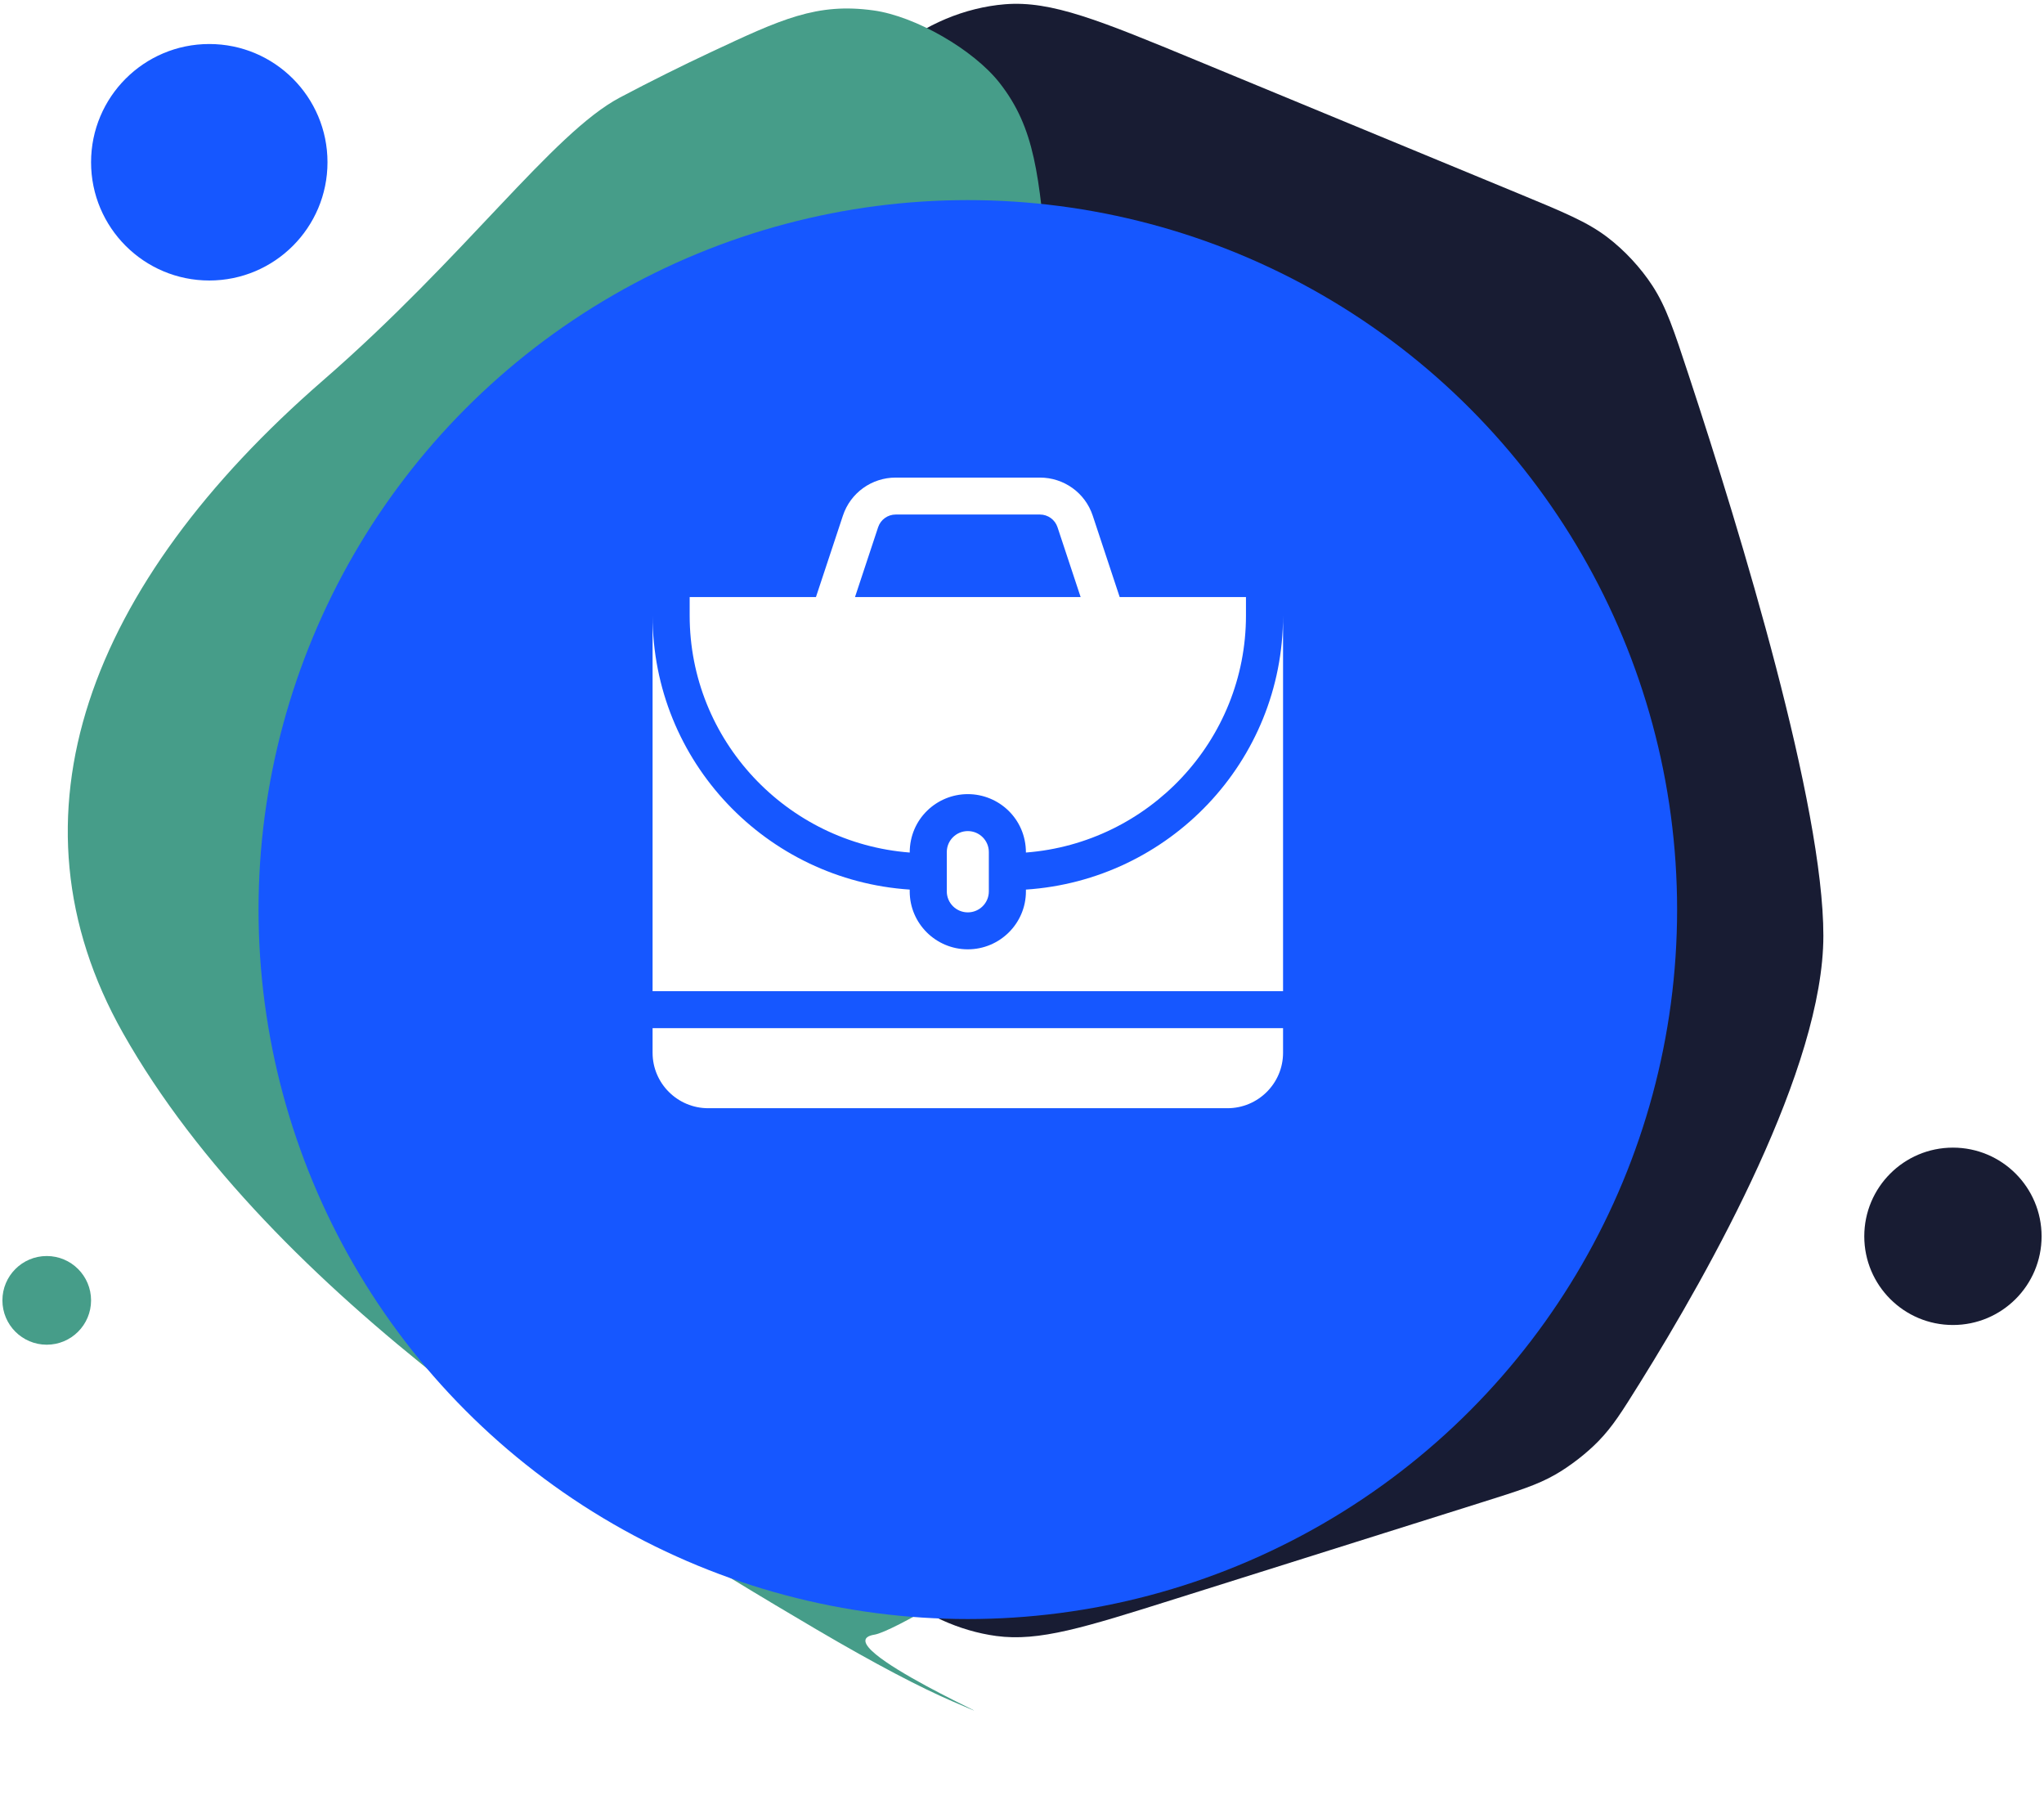<svg width="253" height="225" viewBox="0 0 253 225" fill="none" xmlns="http://www.w3.org/2000/svg">
<circle cx="25.904" cy="20.079" r="14.632" fill="#1657FF"/>
<circle cx="241.728" cy="152.987" r="10.974" fill="#181C33"/>
<circle cx="5.785" cy="160.913" r="5.487" fill="#469D89"/>
<path d="M99.171 27.627C103.893 15.935 106.254 10.089 110.635 6.298C114.398 3.042 119.42 0.934 124.379 0.528C130.153 0.055 136.169 2.542 148.202 7.516L187.839 23.899C193.592 26.277 196.469 27.466 198.949 29.352C201.075 30.969 203.087 33.135 204.543 35.375C206.241 37.987 207.17 40.805 209.027 46.442C215.588 66.353 225.691 99.637 225.691 115.788C225.691 132.115 211.787 157.003 202.963 171.155C200.742 174.715 199.632 176.496 197.851 178.333C196.398 179.832 194.308 181.45 192.494 182.483C190.27 183.749 188.009 184.461 183.488 185.884L145.339 197.896C134.19 201.406 128.616 203.161 123.307 202.444C118.757 201.83 114.148 199.732 110.695 196.705C106.667 193.173 104.414 188.012 99.906 177.689C88.961 152.623 75.487 118.746 75.487 103.866C75.487 89.317 88.367 54.377 99.171 27.627Z" fill="#181C33"/>
<path d="M39.95 47.102C57.614 31.757 68.374 16.482 76.74 12.062C80.658 9.993 84.386 8.144 87.907 6.493C96.694 2.373 101.088 0.313 108.133 1.291C113.312 2.009 120.501 6.144 123.726 10.26C128.113 15.858 128.632 21.704 129.669 33.397C131.781 57.217 133.993 85.104 133.993 97.439C133.993 115.094 129.462 168.094 127.176 193.702C126.818 197.717 127.714 187.68 123.452 193.219C122.065 195.021 110.483 201.92 108.238 202.28C101.337 203.389 128.98 215.32 117.923 210.548C114.014 208.86 108.557 206.042 100.999 201.599C74.513 186.031 33.652 160.45 15.23 127.85C0.017 100.931 11.012 72.242 39.95 47.102Z" fill="#469D89"/>
<g filter="url(#filter0_d)">
<circle cx="119.794" cy="100.555" r="87.793" fill="#1657FF"/>
</g>
<path fill-rule="evenodd" clip-rule="evenodd" d="M85.365 76.168C85.365 91.62 97.386 104.326 112.602 105.497C112.602 101.33 115.957 98.269 119.794 98.269C123.635 98.269 126.985 101.333 126.985 105.497C142.201 104.326 154.222 91.62 154.222 76.168V73.882H138.591L135.255 63.808C134.322 60.99 131.694 59.098 128.716 59.098H110.872C107.893 59.098 105.265 60.99 104.333 63.808L100.996 73.882H85.365V76.168ZM108.692 65.24C109.003 64.301 109.879 63.67 110.872 63.67H128.715C129.708 63.67 130.584 64.301 130.895 65.24L133.757 73.882H105.83L108.692 65.24ZM80.775 130.277V127.229H158.813V130.277C158.813 134.059 155.724 137.136 151.927 137.136H87.66C83.863 137.136 80.775 134.059 80.775 130.277ZM117.192 105.433V110.31C117.192 111.739 118.359 112.901 119.794 112.901C121.228 112.901 122.395 111.739 122.395 110.31V105.433C122.395 104.004 121.228 102.842 119.794 102.842C118.359 102.842 117.192 104.004 117.192 105.433ZM158.813 76.168V122.656H80.775V76.168C80.775 94.265 94.898 108.917 112.602 110.081V110.31C112.602 114.26 115.828 117.474 119.794 117.474C123.759 117.474 126.985 114.26 126.985 110.31V110.081C144.685 108.917 158.813 94.269 158.813 76.168Z" fill="white"/>
<defs>
<filter id="filter0_d" x="8.001" y="0.762" width="223.586" height="223.586" filterUnits="userSpaceOnUse" color-interpolation-filters="sRGB">
<feFlood flood-opacity="0" result="BackgroundImageFix"/>
<feColorMatrix in="SourceAlpha" type="matrix" values="0 0 0 0 0 0 0 0 0 0 0 0 0 0 0 0 0 0 127 0"/>
<feOffset dy="12"/>
<feGaussianBlur stdDeviation="12"/>
<feColorMatrix type="matrix" values="0 0 0 0 0 0 0 0 0 0 0 0 0 0 0 0 0 0 0.08 0"/>
<feBlend mode="normal" in2="BackgroundImageFix" result="effect1_dropShadow"/>
<feBlend mode="normal" in="SourceGraphic" in2="effect1_dropShadow" result="shape"/>
</filter>
</defs>
</svg>
